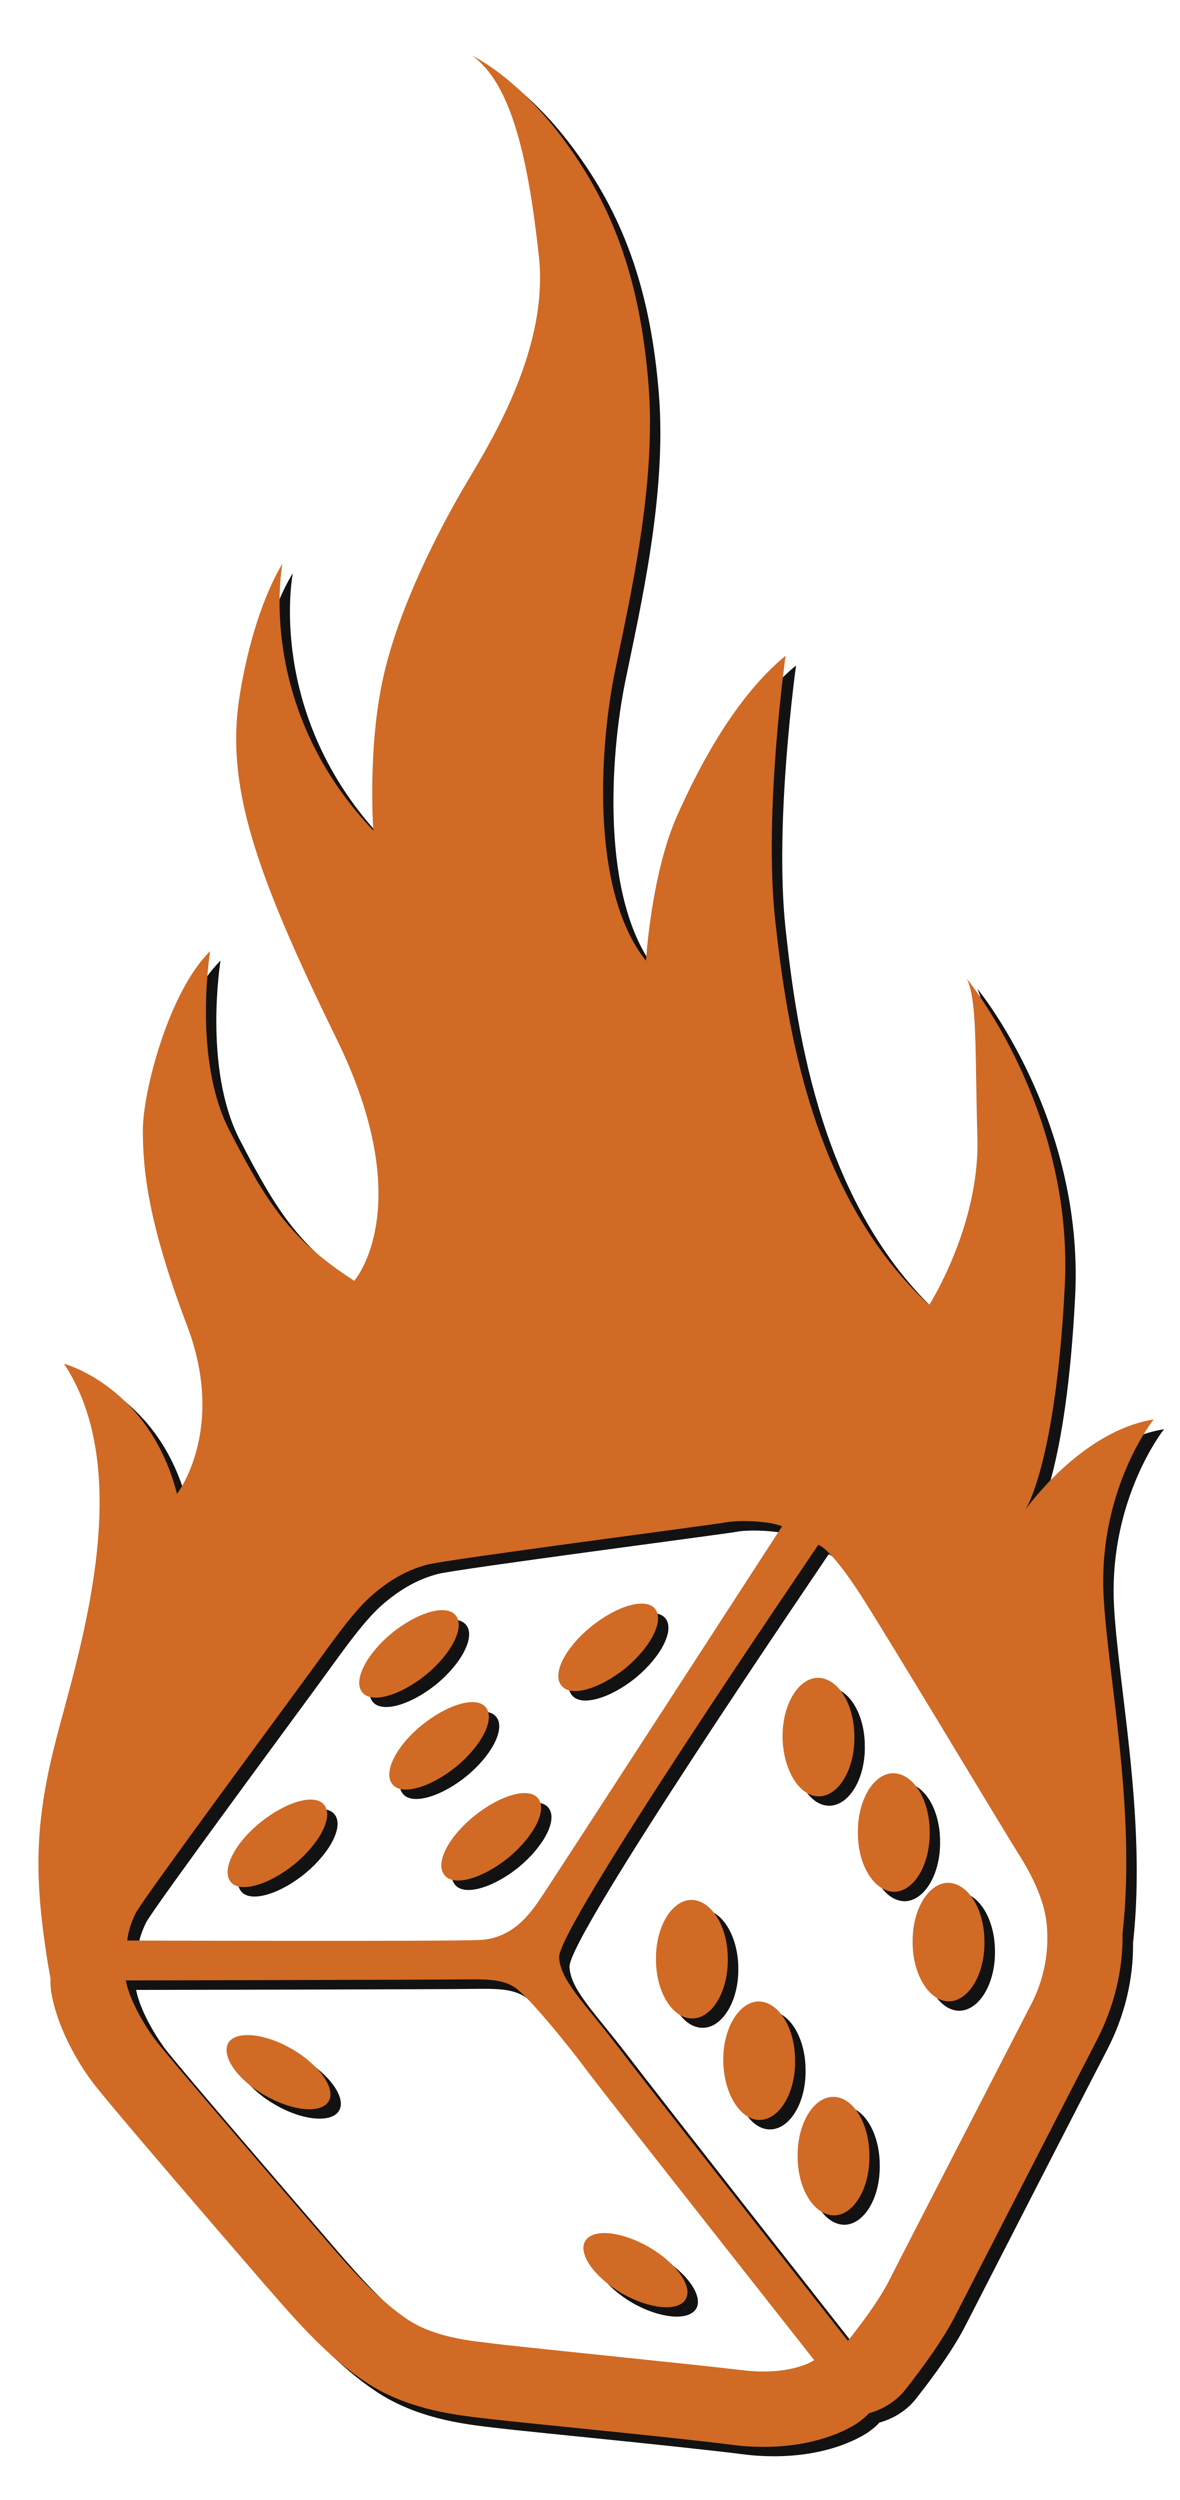 <?xml version="1.0" encoding="utf-8"?>
<!-- Generator: Adobe Illustrator 16.0.0, SVG Export Plug-In . SVG Version: 6.00 Build 0)  -->
<!DOCTYPE svg PUBLIC "-//W3C//DTD SVG 1.1//EN" "http://www.w3.org/Graphics/SVG/1.1/DTD/svg11.dtd">
<svg version="1.1" id="Layer_1" xmlns="http://www.w3.org/2000/svg" xmlns:xlink="http://www.w3.org/1999/xlink" x="0px" y="0px"
	 width="23.5px" height="49.75px" viewBox="13.125 0.25 23.5 49.75" enable-background="new 13.125 0.25 23.5 49.75"
	 xml:space="preserve">
<g>
	<g>
		<g>
			<path fill="#D16A24" d="M21.415,35.805c-0.055,0-0.073-0.013-0.074-0.013c-0.043-0.065,0.082-0.448,0.553-0.829
				c0.342-0.275,0.67-0.398,0.845-0.398c0.108,0.076,0.003,0.442-0.48,0.842C21.918,35.682,21.589,35.805,21.415,35.805z"/>
			<path fill="#121212" d="M22.375,34.939c-0.068,0.084-0.158,0.177-0.271,0.271c-0.118,0.096-0.23,0.167-0.331,0.221
				c0.069-0.084,0.161-0.178,0.278-0.271C22.166,35.064,22.276,34.993,22.375,34.939 M22.739,34.313
				c-0.262,0-0.644,0.166-1.002,0.455c-0.52,0.42-0.78,0.949-0.59,1.181c0.056,0.071,0.15,0.104,0.268,0.104
				c0.262,0,0.644-0.166,1.002-0.455c0.51-0.42,0.78-0.951,0.59-1.18C22.951,34.348,22.858,34.313,22.739,34.313L22.739,34.313z"/>
		</g>
		<g>
			<path fill="#D16A24" d="M22.455,37.614c-0.055,0-0.074-0.015-0.074-0.015c0.005-0.222,0.188-0.533,0.553-0.828
				c0.342-0.274,0.671-0.397,0.846-0.397c0.107,0.074,0.004,0.44-0.482,0.843C22.959,37.489,22.63,37.614,22.455,37.614z"/>
			<path fill="#121212" d="M23.414,36.752c-0.068,0.083-0.157,0.175-0.271,0.27c-0.119,0.096-0.232,0.168-0.333,0.223
				c0.07-0.086,0.162-0.18,0.281-0.273C23.206,36.876,23.316,36.805,23.414,36.752 M23.78,36.124c-0.262,0-0.645,0.166-1.003,0.455
				c-0.52,0.42-0.79,0.948-0.59,1.18c0.056,0.071,0.15,0.105,0.268,0.105c0.262,0,0.644-0.166,1.002-0.455
				c0.51-0.423,0.78-0.951,0.59-1.183C23.991,36.157,23.898,36.124,23.78,36.124L23.78,36.124z"/>
		</g>
		<g>
			<path fill="#D16A24" d="M20.815,33.975c-0.055,0-0.073-0.013-0.074-0.013c-0.035-0.063,0.069-0.433,0.555-0.83
				c0.34-0.274,0.669-0.397,0.843-0.397c0.108,0.076,0.002,0.443-0.481,0.842C21.318,33.852,20.989,33.975,20.815,33.975z"/>
			<path fill="#121212" d="M21.775,33.109c-0.069,0.084-0.158,0.177-0.271,0.271c-0.115,0.093-0.225,0.163-0.323,0.216
				c0.069-0.082,0.158-0.175,0.271-0.269C21.566,33.234,21.676,33.164,21.775,33.109 M22.139,32.482
				c-0.262,0-0.644,0.166-1.002,0.455c-0.51,0.42-0.78,0.951-0.59,1.182c0.056,0.07,0.15,0.104,0.268,0.104
				c0.262,0,0.644-0.166,1.002-0.455c0.51-0.42,0.78-0.951,0.59-1.18C22.351,32.52,22.257,32.482,22.139,32.482L22.139,32.482z"/>
		</g>
		<g>
			<path fill="#D16A24" d="M18.194,37.744c-0.054,0-0.073-0.014-0.073-0.014c-0.042-0.063,0.083-0.448,0.554-0.83
				c0.342-0.274,0.67-0.397,0.845-0.397c0.116,0.087-0.027,0.47-0.481,0.843C18.698,37.62,18.368,37.744,18.194,37.744z"/>
			<path fill="#121212" d="M19.155,36.88c-0.068,0.083-0.158,0.177-0.271,0.271c-0.118,0.096-0.23,0.168-0.331,0.221
				c0.069-0.084,0.161-0.178,0.278-0.271C18.946,37.004,19.057,36.934,19.155,36.88 M19.519,36.253
				c-0.262,0-0.644,0.166-1.002,0.455c-0.52,0.42-0.78,0.951-0.59,1.183c0.056,0.07,0.149,0.104,0.267,0.104
				c0.262,0,0.645-0.166,1.003-0.456c0.51-0.42,0.78-0.949,0.59-1.181C19.731,36.287,19.637,36.253,19.519,36.253L19.519,36.253z"/>
		</g>
		<g>
			<path fill="#D16A24" d="M24.785,33.844c-0.055,0-0.074-0.013-0.074-0.013c-0.047-0.067,0.081-0.447,0.553-0.828
				c0.343-0.274,0.671-0.397,0.845-0.397c0.106,0.072,0.004,0.439-0.48,0.842C25.289,33.721,24.96,33.844,24.785,33.844z"/>
			<path fill="#121212" d="M25.743,32.98c-0.068,0.084-0.157,0.177-0.271,0.271c-0.118,0.097-0.231,0.168-0.332,0.222
				c0.07-0.084,0.163-0.179,0.281-0.273C25.536,33.105,25.646,33.034,25.743,32.98 M26.107,32.354c-0.262,0-0.644,0.166-1,0.455
				c-0.521,0.42-0.791,0.949-0.59,1.181c0.056,0.069,0.15,0.104,0.268,0.104c0.262,0,0.645-0.166,1.002-0.454
				c0.51-0.422,0.777-0.951,0.59-1.182C26.32,32.387,26.229,32.354,26.107,32.354L26.107,32.354z"/>
		</g>
		<g>
			<path fill="#D16A24" d="M32.227,40.02c-0.191,0-0.47-0.357-0.47-0.92c-0.008-0.531,0.234-0.935,0.456-0.939
				c0.223,0,0.477,0.395,0.477,0.921c0.008,0.532-0.235,0.935-0.457,0.938H32.227z"/>
			<path fill="#121212" d="M32.216,38.418c0.075,0.055,0.224,0.287,0.224,0.669c0.006,0.411-0.162,0.656-0.191,0.687
				c-0.066-0.028-0.239-0.271-0.239-0.683C32.001,38.714,32.143,38.479,32.216,38.418 M32.207,37.909
				c-0.393,0.01-0.71,0.539-0.7,1.188c0,0.646,0.335,1.17,0.72,1.17c0.004,0,0.008,0,0.012,0c0.39-0.011,0.711-0.541,0.701-1.188
				C32.938,38.43,32.607,37.909,32.207,37.909L32.207,37.909z"/>
		</g>
		<g>
			<path fill="#D16A24" d="M27.113,40.357c-0.221,0-0.469-0.394-0.469-0.92c-0.008-0.53,0.235-0.934,0.457-0.938
				c0.222,0,0.474,0.395,0.474,0.92c0.009,0.533-0.233,0.936-0.455,0.938H27.113z"/>
			<path fill="#121212" d="M27.105,38.758c0.074,0.057,0.222,0.29,0.222,0.669c0.006,0.41-0.161,0.656-0.195,0.685
				c-0.065-0.025-0.233-0.266-0.233-0.68C26.893,39.055,27.029,38.816,27.105,38.758 M27.098,38.249
				c-0.391,0.01-0.711,0.539-0.699,1.188c0,0.646,0.322,1.17,0.719,1.17c0.004,0,0.007,0,0.011,0c0.39-0.01,0.71-0.541,0.7-1.188
				C27.825,38.771,27.496,38.249,27.098,38.249L27.098,38.249z"/>
		</g>
		<g>
			<path fill="#D16A24" d="M29.637,35.938c-0.215,0-0.461-0.396-0.47-0.924c-0.008-0.527,0.233-0.93,0.456-0.936
				c0.221,0,0.475,0.395,0.475,0.92c0.01,0.533-0.232,0.936-0.455,0.939H29.637L29.637,35.938z"/>
			<path fill="#121212" d="M29.626,34.338c0.074,0.055,0.222,0.287,0.222,0.669c0.008,0.41-0.16,0.656-0.188,0.687
				c-0.066-0.028-0.234-0.274-0.241-0.683C29.411,34.634,29.551,34.396,29.626,34.338 M29.616,33.829
				c-0.392,0.01-0.709,0.539-0.699,1.188c0.011,0.646,0.334,1.17,0.72,1.17c0.004,0,0.008,0,0.012,0
				c0.39-0.01,0.711-0.541,0.699-1.188C30.348,34.352,30.02,33.829,29.616,33.829L29.616,33.829z"/>
		</g>
		<g>
			<path fill="#D16A24" d="M29.943,44.277c-0.227-0.004-0.479-0.396-0.479-0.92c-0.008-0.532,0.234-0.935,0.456-0.938
				c0.228,0,0.474,0.396,0.474,0.92C30.404,43.859,30.161,44.271,29.943,44.277z"/>
			<path fill="#121212" d="M29.924,42.673c0.072,0.046,0.225,0.281,0.225,0.675c0.006,0.409-0.16,0.655-0.19,0.684
				c-0.065-0.022-0.239-0.264-0.239-0.68C29.711,42.954,29.866,42.712,29.924,42.673 M29.928,42.169c-0.004,0-0.007,0-0.011,0
				c-0.392,0.011-0.71,0.539-0.7,1.188c0,0.649,0.33,1.17,0.729,1.17c0.391-0.01,0.712-0.541,0.699-1.188
				C30.646,42.693,30.32,42.169,29.928,42.169L29.928,42.169z"/>
		</g>
		<g>
			<path fill="#D16A24" d="M28.454,42.378c-0.209,0-0.459-0.401-0.47-0.924c-0.008-0.529,0.234-0.931,0.457-0.937
				c0.222,0,0.475,0.396,0.475,0.92c0.01,0.525-0.236,0.937-0.455,0.938L28.454,42.378L28.454,42.378z"/>
			<path fill="#121212" d="M28.443,40.777c0.076,0.056,0.223,0.289,0.223,0.671c0.008,0.407-0.159,0.653-0.188,0.684
				c-0.065-0.028-0.234-0.274-0.24-0.682C28.23,41.075,28.37,40.838,28.443,40.777 M28.438,40.271
				c-0.392,0.008-0.711,0.539-0.701,1.188c0.012,0.645,0.334,1.17,0.719,1.17c0.004,0,0.008,0,0.012,0
				c0.391-0.008,0.713-0.539,0.7-1.188C29.166,40.79,28.836,40.271,28.438,40.271L28.438,40.271z"/>
		</g>
		<g>
			<path fill="#D16A24" d="M31.145,37.839c-0.227-0.004-0.478-0.396-0.478-0.92c-0.008-0.534,0.233-0.937,0.456-0.938
				c0.221,0,0.475,0.394,0.475,0.92C31.605,37.43,31.363,37.829,31.145,37.839z"/>
			<path fill="#121212" d="M31.126,36.236c0.074,0.054,0.222,0.287,0.222,0.668c0.008,0.412-0.16,0.658-0.189,0.686
				c-0.065-0.021-0.239-0.265-0.239-0.679C30.911,36.534,31.051,36.296,31.126,36.236 M31.116,35.729
				c-0.392,0.008-0.709,0.539-0.699,1.189c0,0.648,0.33,1.17,0.729,1.17c0.391-0.01,0.711-0.541,0.701-1.189
				C31.848,36.249,31.52,35.729,31.116,35.729L31.116,35.729z"/>
		</g>
		<g>
			<path fill="#D16A24" d="M26.604,46.105c-0.209,0-0.494-0.09-0.765-0.244c-0.476-0.276-0.666-0.617-0.638-0.695
				c0.002-0.004,0.046-0.035,0.167-0.035c0.209,0,0.495,0.092,0.764,0.246c0.478,0.275,0.666,0.616,0.64,0.693
				C26.77,46.075,26.727,46.105,26.604,46.105z"/>
			<path fill="#121212" d="M25.682,45.441c0.1,0.033,0.209,0.082,0.324,0.148c0.116,0.066,0.211,0.137,0.285,0.202
				c-0.1-0.033-0.207-0.081-0.323-0.146C25.854,45.579,25.757,45.509,25.682,45.441 M25.369,44.88c-0.18,0-0.318,0.052-0.382,0.158
				c-0.149,0.25,0.181,0.721,0.729,1.041c0.322,0.185,0.646,0.276,0.89,0.276c0.18,0,0.317-0.053,0.383-0.157
				c0.148-0.25-0.182-0.722-0.729-1.039C25.936,44.977,25.611,44.88,25.369,44.88L25.369,44.88z"/>
		</g>
		<g>
			<path fill="#D16A24" d="M19.492,42.167c-0.211,0-0.496-0.092-0.759-0.244c-0.504-0.284-0.671-0.641-0.635-0.705l0,0
				c0.004,0,0.052-0.026,0.167-0.026c0.211,0,0.495,0.092,0.758,0.244c0.478,0.276,0.668,0.619,0.641,0.695
				C19.657,42.139,19.609,42.167,19.492,42.167z"/>
			<path fill="#121212" d="M18.561,41.497c0.101,0.032,0.214,0.083,0.335,0.151c0.118,0.068,0.213,0.142,0.289,0.207
				c-0.1-0.035-0.212-0.084-0.333-0.152C18.732,41.635,18.635,41.563,18.561,41.497 M18.264,40.939
				c-0.183,0-0.323,0.054-0.387,0.158c-0.14,0.26,0.18,0.73,0.73,1.041c0.316,0.185,0.639,0.277,0.885,0.277
				c0.182,0,0.321-0.053,0.385-0.158c0.15-0.25-0.18-0.721-0.73-1.041C18.832,41.034,18.509,40.939,18.264,40.939L18.264,40.939z"/>
		</g>
	</g>
	<g>
		<path fill="#D16A24" d="M28.537,48.88c-0.18,0-0.369-0.009-0.576-0.037c-0.533-0.069-1.876-0.211-3.059-0.331
			c-1.294-0.13-1.842-0.188-1.991-0.21l-0.129-0.015c-0.457-0.061-1.306-0.173-2.025-0.654c-0.69-0.455-1.255-1.078-1.92-1.849
			c-3.103-3.586-3.361-3.931-3.446-4.041c-0.238-0.308-0.664-0.993-0.787-1.679c-0.018-0.09-0.016-0.172-0.016-0.256l-0.059-0.355
			c-0.274-1.747-0.24-2.735,0.142-4.253c0.045-0.181,0.101-0.386,0.162-0.608c0.459-1.693,1.196-4.41,0.347-6.465
			c0.493,0.321,1.139,0.943,1.437,2.104l0.126,0.492l0.313-0.402c0.044-0.055,1.067-1.404,0.237-3.592
			c-0.759-1.999-0.864-3.008-0.864-3.802c0-0.568,0.296-1.789,0.76-2.666c-0.027,0.779,0.035,1.899,0.488,2.78
			c0.776,1.499,1.254,2.245,2.577,3.096l0.181,0.116l0.142-0.161c0.057-0.064,1.381-1.625-0.313-5.085
			c-1.725-3.523-2.171-5.088-1.908-6.7c0.087-0.536,0.201-0.984,0.314-1.346c0.09,1.092,0.499,2.687,1.918,4.178l0.481,0.505
			l-0.05-0.696c-0.001-0.016-0.113-1.621,0.194-2.987c0.322-1.436,1.172-3.002,1.523-3.61l0.156-0.264
			c0.524-0.88,1.614-2.71,1.426-4.546c-0.135-1.258-0.315-2.201-0.563-2.89c0.21,0.215,0.435,0.477,0.662,0.792
			c0.94,1.293,1.429,2.731,1.583,4.664c0.143,1.771-0.271,3.755-0.573,5.204l-0.093,0.447c-0.309,1.515-0.516,4.474,0.67,5.956
			l0.405,0.507l0.039-0.649c0.002-0.016,0.104-1.651,0.579-2.756c0.492-1.12,1.043-2.025,1.615-2.661
			c-0.115,1.051-0.289,3.064-0.123,4.599c0.275,2.55,0.883,5.746,3.147,7.837l0.22,0.202l0.161-0.251
			c0.043-0.067,1.052-1.666,0.999-3.473c-0.014-0.425-0.02-0.805-0.023-1.143c-0.006-0.356-0.012-0.666-0.021-0.935
			c0.595,1.032,1.396,2.853,1.286,5.03c-0.171,3.371-0.734,4.311-0.74,4.318l0.414,0.279c0.01-0.014,0.754-1.051,1.78-1.506
			c-0.324,0.607-0.736,1.66-0.687,3.013c0.022,0.519,0.096,1.124,0.18,1.825c0.176,1.445,0.393,3.246,0.203,4.929
			c0.009,0.708-0.157,1.399-0.482,2.032c-0.262,0.499-2.553,4.961-2.803,5.451c-0.133,0.267-0.405,0.729-0.954,1.427
			c-0.158,0.211-0.377,0.356-0.63,0.425l-0.07,0.02l-0.05,0.059c-0.046,0.053-0.109,0.104-0.203,0.17
			C30.053,48.586,29.482,48.88,28.537,48.88z M22.567,39.579c-0.34,0.01-6.667,0.021-6.73,0.021h-0.301l0.056,0.295
			c0.065,0.349,0.29,0.813,0.603,1.25c0.239,0.321,1.869,2.215,2.843,3.347l0.56,0.649c0.643,0.75,1.153,1.289,1.71,1.664
			c0.554,0.372,1.267,0.455,1.65,0.5c0.241,0.034,1.24,0.139,2.329,0.252c1.1,0.114,2.292,0.238,2.791,0.299
			c0.168,0.021,0.32,0.029,0.46,0.029c0.75,0,1.114-0.244,1.153-0.271l0.216-0.152l-0.164-0.207
			c-0.04-0.052-4.111-5.215-4.477-5.696c-0.181-0.246-1.189-1.563-1.569-1.793c-0.273-0.172-0.605-0.187-0.923-0.187H22.567z
			 M29.223,31.34c-5.046,7.46-5.018,7.893-5.005,8.074c0.019,0.414,0.313,0.775,0.759,1.327c0.137,0.168,0.289,0.354,0.453,0.569
			c0.644,0.849,4.552,5.819,4.593,5.869l0.19,0.245l0.197-0.241c0.022-0.029,0.591-0.726,0.851-1.244
			c0.17-0.332,2.819-5.479,2.819-5.479c0.282-0.538,0.401-1.145,0.347-1.749c-0.06-0.606-0.388-1.181-0.629-1.562
			c-0.099-0.153-0.47-0.77-0.931-1.527c-0.752-1.244-1.739-2.876-2.149-3.521c-0.726-1.133-0.982-1.156-1.066-1.164l-0.149-0.015
			L29.223,31.34z M28.146,30.463c-0.15,0-0.291,0.01-0.394,0.028c-0.096,0.018-0.758,0.104-1.606,0.222
			c-2.248,0.303-4.125,0.561-4.374,0.625c-0.434,0.112-0.837,0.342-1.232,0.691c-0.335,0.303-0.7,0.806-1.021,1.248l-0.757,1.033
			c-1.732,2.355-2.829,3.859-2.946,4.08c-0.182,0.362-0.198,0.627-0.199,0.655l-0.011,0.261h0.26c0,0,2.052,0.008,3.945,0.008
			c1.805,0,2.844-0.006,3.088-0.019c0.789-0.036,1.206-0.646,1.384-0.907c0.188-0.271,4.644-7.145,4.833-7.438l0.16-0.246
			l-0.27-0.118C28.8,30.496,28.425,30.463,28.146,30.463z"/>
		<path fill="#121212" d="M24.298,3.713c0.855,1.223,1.306,2.592,1.451,4.416c0.14,1.736-0.271,3.699-0.569,5.133l-0.092,0.447
			c-0.318,1.558-0.524,4.608,0.719,6.163l0.813,1.014l0.078-1.297c0.002-0.016,0.103-1.608,0.56-2.669
			c0.33-0.752,0.687-1.403,1.056-1.937c-0.095,1.105-0.17,2.595-0.039,3.799c0.279,2.594,0.9,5.847,3.229,7.995l0.438,0.404
			l0.32-0.504c0.045-0.068,1.094-1.731,1.039-3.614c-0.011-0.359-0.018-0.686-0.021-0.982c0.445,1.012,0.843,2.375,0.765,3.93
			c-0.166,3.26-0.699,4.19-0.698,4.19l0,0l0.825,0.563c0.158-0.225,0.538-0.668,1.026-1.031c-0.231,0.627-0.422,1.443-0.385,2.406
			c0.021,0.526,0.101,1.166,0.181,1.844c0.174,1.435,0.388,3.217,0.202,4.871l-0.004,0.029v0.032
			c0.011,0.636-0.146,1.287-0.453,1.88c-0.26,0.501-2.553,4.964-2.805,5.458c-0.127,0.255-0.392,0.701-0.94,1.402
			c-0.114,0.149-0.285,0.265-0.483,0.317l-0.146,0.039l-0.098,0.112c-0.047,0.054-0.13,0.108-0.142,0.118
			c-0.183,0.113-0.702,0.382-1.583,0.382c-0.191,0-0.369-0.013-0.545-0.035c-0.639-0.084-2.355-0.26-3.065-0.331
			c-1.427-0.145-1.866-0.193-1.996-0.211l-0.117-0.014c-0.436-0.059-1.248-0.164-1.922-0.615c-0.663-0.438-1.215-1.049-1.887-1.82
			c-3.078-3.562-3.333-3.899-3.424-4.021c-0.218-0.279-0.618-0.925-0.734-1.57c-0.013-0.065-0.01-0.134-0.01-0.202v-0.041
			l-0.007-0.039l-0.059-0.338c-0.264-1.687-0.231-2.648,0.141-4.13c0.045-0.179,0.1-0.382,0.161-0.604
			c0.407-1.5,1.026-3.783,0.604-5.756c0.278,0.33,0.539,0.781,0.695,1.393l0.253,0.984l0.625-0.803
			c0.047-0.062,1.153-1.52,0.273-3.836c-0.745-1.96-0.847-2.942-0.847-3.712c0-0.329,0.111-0.909,0.3-1.5
			c0.063,0.581,0.201,1.196,0.476,1.73c0.779,1.505,1.296,2.311,2.664,3.191l0.361,0.231l0.284-0.321
			c0.062-0.07,1.491-1.752-0.275-5.361c-1.698-3.468-2.139-4.999-1.886-6.55c0.009-0.055,0.018-0.11,0.028-0.163
			c0.255,0.96,0.771,2.07,1.776,3.127l0.963,1.011l-0.102-1.393c-0.001-0.016-0.111-1.581,0.189-2.914
			c0.314-1.402,1.15-2.942,1.497-3.542c0.042-0.073,0.093-0.16,0.152-0.259c0.538-0.903,1.656-2.781,1.46-4.702
			C24.49,4.824,24.403,4.227,24.298,3.713 M15.355,39.352h-0.12l0.111,0.592c0.072,0.387,0.308,0.877,0.65,1.354
			c0.223,0.3,1.531,1.822,2.852,3.354l0.56,0.649c0.657,0.767,1.18,1.319,1.761,1.71c0.604,0.405,1.356,0.493,1.76,0.54L23,47.563
			c0.163,0.024,0.965,0.108,2.26,0.244c1.1,0.113,2.289,0.236,2.787,0.299c0.18,0.021,0.342,0.029,0.49,0.029
			c0.811,0,1.225-0.266,1.3-0.318l0.231-0.166l0.141,0.178l0.396-0.482c0.023-0.031,0.607-0.748,0.879-1.289
			c0.17-0.334,1.209-2.352,1.98-3.854l0.835-1.62c0.308-0.583,0.438-1.237,0.376-1.894c-0.063-0.66-0.412-1.271-0.666-1.668
			c-0.099-0.156-0.47-0.771-0.928-1.525c-0.775-1.281-1.741-2.877-2.154-3.527c-0.695-1.088-1.023-1.257-1.255-1.277l-0.082-0.008
			l0.056-0.084l-0.537-0.24c-0.309-0.137-0.815-0.146-0.965-0.146c-0.117,0-0.289,0.007-0.438,0.032
			c-0.086,0.016-0.818,0.113-1.598,0.22c-2.731,0.368-4.165,0.566-4.399,0.632c-0.474,0.123-0.912,0.368-1.337,0.75
			c-0.354,0.316-0.727,0.832-1.057,1.285l-0.185,0.254c-0.076,0.104-0.288,0.395-0.571,0.778c-1.784,2.426-2.841,3.876-2.971,4.121
			c-0.198,0.396-0.22,0.694-0.222,0.752L15.355,39.352 M24.034,39.075c-0.076,0.198-0.071,0.276-0.066,0.345
			c0.004,0.094,0.019,0.186,0.043,0.271c-0.066-0.06-0.126-0.104-0.178-0.137c-0.102-0.063-0.208-0.111-0.318-0.145
			C23.722,39.323,23.893,39.204,24.034,39.075 M22.737,1.548c0.78,0.55,1.12,2.06,1.33,4.02c0.2,1.96-1.14,3.94-1.55,4.66
			c-0.41,0.71-1.23,2.25-1.55,3.68c-0.32,1.42-0.2,3.06-0.2,3.06c-2.37-2.49-1.81-5.31-1.81-5.31s-0.56,0.83-0.85,2.61
			c-0.29,1.78,0.29,3.5,1.93,6.85c1.64,3.35,0.35,4.81,0.35,4.81c-1.29-0.83-1.75-1.57-2.49-3c-0.73-1.42-0.38-3.56-0.38-3.56
			c-0.82,0.8-1.34,2.79-1.34,3.56s0.09,1.81,0.88,3.89c0.79,2.08-0.2,3.352-0.2,3.352c-0.55-2.141-2.25-2.59-2.25-2.59
			c1.49,2.25,0.23,5.93-0.18,7.561c-0.41,1.631-0.41,2.67-0.15,4.328c0.02,0.111,0.04,0.223,0.06,0.342c0,0.104,0,0.199,0.02,0.301
			c0.14,0.779,0.62,1.512,0.83,1.779c0.09,0.119,0.32,0.43,3.44,4.041l0.02,0.021c0.65,0.75,1.24,1.409,1.97,1.892
			c0.79,0.529,1.72,0.641,2.17,0.699l0.09,0.01c0.15,0.021,0.7,0.08,2,0.211c1.18,0.119,2.521,0.262,3.051,0.33
			c0.221,0.029,0.42,0.039,0.609,0.039c1.05,0,1.658-0.34,1.85-0.459c0.092-0.063,0.182-0.131,0.25-0.211
			c0.291-0.08,0.563-0.25,0.75-0.5c0.11-0.143,0.682-0.857,0.99-1.479c0.25-0.49,2.54-4.949,2.801-5.449
			c0.342-0.66,0.521-1.391,0.512-2.119c0.277-2.5-0.313-5.182-0.383-6.791c-0.078-2.082,1-3.432,1-3.432
			c-1.447,0.229-2.55,1.789-2.55,1.789s0.603-0.91,0.78-4.439c0.18-3.54-1.95-6.12-1.95-6.12c0.21,0.44,0.16,1.42,0.21,3.16
			c0.051,1.75-0.96,3.331-0.96,3.331c-2.34-2.161-2.84-5.561-3.067-7.681c-0.229-2.12,0.209-5.24,0.209-5.24
			c-0.938,0.77-1.672,2.07-2.182,3.23c-0.5,1.16-0.602,2.84-0.602,2.84c-1.119-1.4-0.918-4.28-0.618-5.75
			c0.3-1.47,0.83-3.72,0.67-5.72s-0.67-3.47-1.63-4.79C23.657,1.968,22.737,1.548,22.737,1.548L22.737,1.548z M19.813,39.064
			c-1.894,0-3.946-0.006-3.946-0.006s0.01-0.229,0.17-0.551c0.17-0.32,3.16-4.359,3.5-4.83c0.34-0.461,0.79-1.119,1.17-1.461
			c0.38-0.34,0.75-0.539,1.13-0.639c0.38-0.102,5.683-0.791,5.96-0.842c0.09-0.018,0.215-0.024,0.35-0.024
			c0.279,0,0.605,0.035,0.762,0.104c0,0-4.639,7.16-4.829,7.432c-0.19,0.277-0.54,0.77-1.19,0.799
			C22.606,39.063,21.255,39.064,19.813,39.064L19.813,39.064z M30.217,47.025c0,0-3.938-5.01-4.59-5.866
			c-0.66-0.861-1.14-1.313-1.16-1.763c-0.04-0.59,4.99-7.951,5.16-8.211c0,0,0.221,0.021,0.88,1.051
			c0.66,1.039,2.82,4.642,3.08,5.052c0.261,0.407,0.54,0.93,0.591,1.448c0.051,0.521-0.041,1.08-0.318,1.611
			c-0.271,0.528-2.563,4.969-2.82,5.479C30.787,46.329,30.217,47.025,30.217,47.025L30.217,47.025z M28.537,47.636
			c-0.13,0-0.271-0.009-0.432-0.026c-0.989-0.119-4.708-0.489-5.029-0.539c-0.32-0.041-1.08-0.103-1.63-0.471
			c-0.55-0.369-1.06-0.92-1.66-1.619c-0.6-0.701-3.1-3.592-3.39-3.979c-0.28-0.392-0.5-0.83-0.56-1.149c0,0,6.39-0.011,6.73-0.021
			c0.068,0,0.137-0.001,0.207-0.001c0.287,0,0.576,0.014,0.793,0.15c0.28,0.17,1.14,1.237,1.5,1.729
			c0.372,0.488,4.48,5.701,4.48,5.701S29.229,47.636,28.537,47.636L28.537,47.636z"/>
	</g>
</g>
<g>
	<g>
		<path fill="#D16A24" d="M21.53,34.58c0.52-0.42,1.09-0.58,1.27-0.35c0.19,0.229-0.08,0.76-0.59,1.18
			c-0.52,0.42-1.09,0.58-1.27,0.35C20.75,35.529,21.01,35,21.53,34.58z"/>
		<path fill="#D16A24" d="M22.57,36.391c0.52-0.42,1.09-0.58,1.27-0.351c0.19,0.229-0.08,0.76-0.59,1.181
			c-0.52,0.42-1.09,0.579-1.27,0.35C21.78,37.34,22.05,36.811,22.57,36.391z"/>
		<path fill="#D16A24" d="M20.93,32.75c0.52-0.42,1.09-0.58,1.27-0.35c0.19,0.229-0.08,0.76-0.59,1.18
			c-0.52,0.42-1.09,0.58-1.27,0.35C20.15,33.7,20.42,33.17,20.93,32.75z"/>
		<path fill="#D16A24" d="M18.31,36.52c0.52-0.42,1.09-0.58,1.27-0.35c0.19,0.23-0.08,0.76-0.59,1.18
			c-0.52,0.42-1.09,0.58-1.27,0.354C17.53,37.471,17.79,36.939,18.31,36.52z"/>
		<path fill="#D16A24" d="M24.9,32.62c0.52-0.42,1.09-0.58,1.27-0.351c0.189,0.229-0.08,0.76-0.59,1.181
			c-0.52,0.42-1.09,0.579-1.27,0.35C24.11,33.57,24.38,33.04,24.9,32.62z"/>
		<path fill="#D16A24" d="M31.3,38.91c-0.01-0.65,0.31-1.18,0.7-1.189c0.4,0,0.73,0.521,0.73,1.17
			c0.01,0.649-0.313,1.18-0.701,1.189C31.641,40.089,31.3,39.561,31.3,38.91z"/>
		<path fill="#D16A24" d="M26.189,39.25c-0.01-0.65,0.311-1.18,0.701-1.189c0.396,0,0.729,0.521,0.729,1.17
			c0.01,0.649-0.311,1.183-0.7,1.189C26.52,40.43,26.189,39.9,26.189,39.25z"/>
		<path fill="#D16A24" d="M28.71,34.83c-0.01-0.65,0.31-1.18,0.7-1.189c0.4,0,0.73,0.521,0.73,1.17
			c0.01,0.649-0.313,1.183-0.701,1.189C29.05,36.01,28.721,35.48,28.71,34.83z"/>
		<path fill="#D16A24" d="M29.01,43.17c-0.01-0.65,0.311-1.18,0.7-1.189c0.399-0.01,0.729,0.521,0.729,1.17
			c0.011,0.649-0.313,1.183-0.699,1.189C29.34,44.34,29.01,43.82,29.01,43.17z"/>
		<path fill="#D16A24" d="M27.529,41.27c-0.01-0.646,0.311-1.18,0.701-1.188c0.396,0,0.729,0.521,0.729,1.17
			c0.012,0.648-0.311,1.182-0.7,1.188C27.87,42.45,27.54,41.92,27.529,41.27z"/>
		<path fill="#D16A24" d="M30.21,36.73c-0.01-0.65,0.31-1.184,0.7-1.19c0.4,0,0.73,0.521,0.73,1.17
			c0.01,0.649-0.313,1.181-0.701,1.19C30.54,37.9,30.21,37.38,30.21,36.73z"/>
		<path fill="#D16A24" d="M24.78,44.85c0.15-0.25,0.71-0.199,1.27,0.121c0.55,0.319,0.88,0.789,0.729,1.039
			c-0.149,0.25-0.709,0.2-1.271-0.119C24.96,45.57,24.63,45.1,24.78,44.85z"/>
		<path fill="#D16A24" d="M17.67,40.91c0.15-0.25,0.72-0.2,1.27,0.119c0.55,0.32,0.88,0.791,0.73,1.041s-0.72,0.199-1.27-0.12
			C17.85,41.641,17.53,41.17,17.67,40.91z"/>
	</g>
	<path fill="#D16A24" d="M36.1,28.5c-1.449,0.23-2.55,1.79-2.55,1.79s0.601-0.91,0.78-4.44c0.18-3.54-1.95-6.12-1.95-6.12
		c0.21,0.44,0.16,1.42,0.21,3.16c0.051,1.75-0.96,3.331-0.96,3.331c-2.34-2.161-2.84-5.561-3.069-7.681
		c-0.229-2.12,0.209-5.24,0.209-5.24c-0.938,0.77-1.67,2.07-2.18,3.23c-0.5,1.16-0.6,2.84-0.6,2.84c-1.12-1.4-0.92-4.28-0.62-5.75
		c0.3-1.47,0.83-3.72,0.67-5.72s-0.67-3.47-1.63-4.79c-0.96-1.33-1.88-1.75-1.88-1.75c0.78,0.55,1.12,2.06,1.33,4.02
		c0.2,1.96-1.14,3.94-1.55,4.66c-0.41,0.71-1.23,2.25-1.55,3.68c-0.32,1.42-0.2,3.06-0.2,3.06c-2.37-2.49-1.81-5.31-1.81-5.31
		s-0.56,0.83-0.85,2.61c-0.29,1.78,0.29,3.5,1.93,6.85c1.64,3.35,0.35,4.81,0.35,4.81c-1.29-0.83-1.75-1.57-2.49-3
		c-0.73-1.42-0.38-3.56-0.38-3.56c-0.82,0.8-1.34,2.79-1.34,3.56c0,0.77,0.09,1.81,0.88,3.89s-0.2,3.351-0.2,3.351
		c-0.55-2.141-2.25-2.59-2.25-2.59c1.49,2.25,0.23,5.93-0.18,7.563c-0.41,1.63-0.41,2.67-0.15,4.326
		c0.02,0.111,0.04,0.224,0.06,0.344c0,0.104,0,0.197,0.02,0.3c0.14,0.78,0.62,1.513,0.83,1.78c0.09,0.117,0.32,0.43,3.44,4.04
		l0.02,0.021c0.65,0.75,1.24,1.409,1.97,1.893c0.79,0.529,1.72,0.64,2.17,0.699l0.09,0.01c0.15,0.021,0.7,0.08,2,0.211
		c1.18,0.119,2.52,0.26,3.051,0.33c0.219,0.029,0.42,0.039,0.609,0.039c1.05,0,1.66-0.34,1.85-0.459
		c0.09-0.063,0.18-0.131,0.25-0.211c0.291-0.08,0.563-0.25,0.75-0.5c0.11-0.143,0.68-0.859,0.99-1.479
		c0.25-0.489,2.54-4.95,2.801-5.45c0.34-0.66,0.521-1.39,0.51-2.119c0.279-2.5-0.311-5.181-0.381-6.791
		C35.02,29.85,36.1,28.5,36.1,28.5z M15.83,38.32c0.17-0.32,3.16-4.36,3.5-4.83c0.34-0.461,0.79-1.12,1.17-1.461
		c0.38-0.34,0.75-0.539,1.13-0.639c0.38-0.104,5.681-0.791,5.96-0.844c0.28-0.05,0.881-0.021,1.11,0.08c0,0-4.64,7.16-4.83,7.434
		c-0.19,0.276-0.54,0.77-1.19,0.799c-0.65,0.031-7.02,0.011-7.02,0.011S15.67,38.641,15.83,38.32z M27.9,47.42
		c-0.99-0.12-4.71-0.49-5.03-0.54c-0.32-0.04-1.08-0.101-1.63-0.47c-0.55-0.37-1.06-0.92-1.66-1.62s-3.1-3.59-3.39-3.979
		c-0.28-0.391-0.5-0.83-0.56-1.147c0,0,6.39-0.013,6.73-0.021c0.35,0,0.73-0.021,1,0.148c0.28,0.17,1.14,1.238,1.5,1.729
		c0.37,0.488,4.48,5.701,4.48,5.701S28.891,47.54,27.9,47.42z M33.65,40.16c-0.271,0.529-2.563,4.97-2.82,5.48
		c-0.25,0.5-0.82,1.196-0.82,1.196s-3.939-5.01-4.59-5.866c-0.66-0.861-1.14-1.313-1.16-1.764c-0.04-0.59,4.99-7.95,5.16-8.21
		c0,0,0.221,0.021,0.88,1.05c0.66,1.04,2.82,4.643,3.08,5.053c0.261,0.407,0.54,0.93,0.591,1.447
		C34.02,39.07,33.93,39.63,33.65,40.16z"/>
</g>
</svg>

